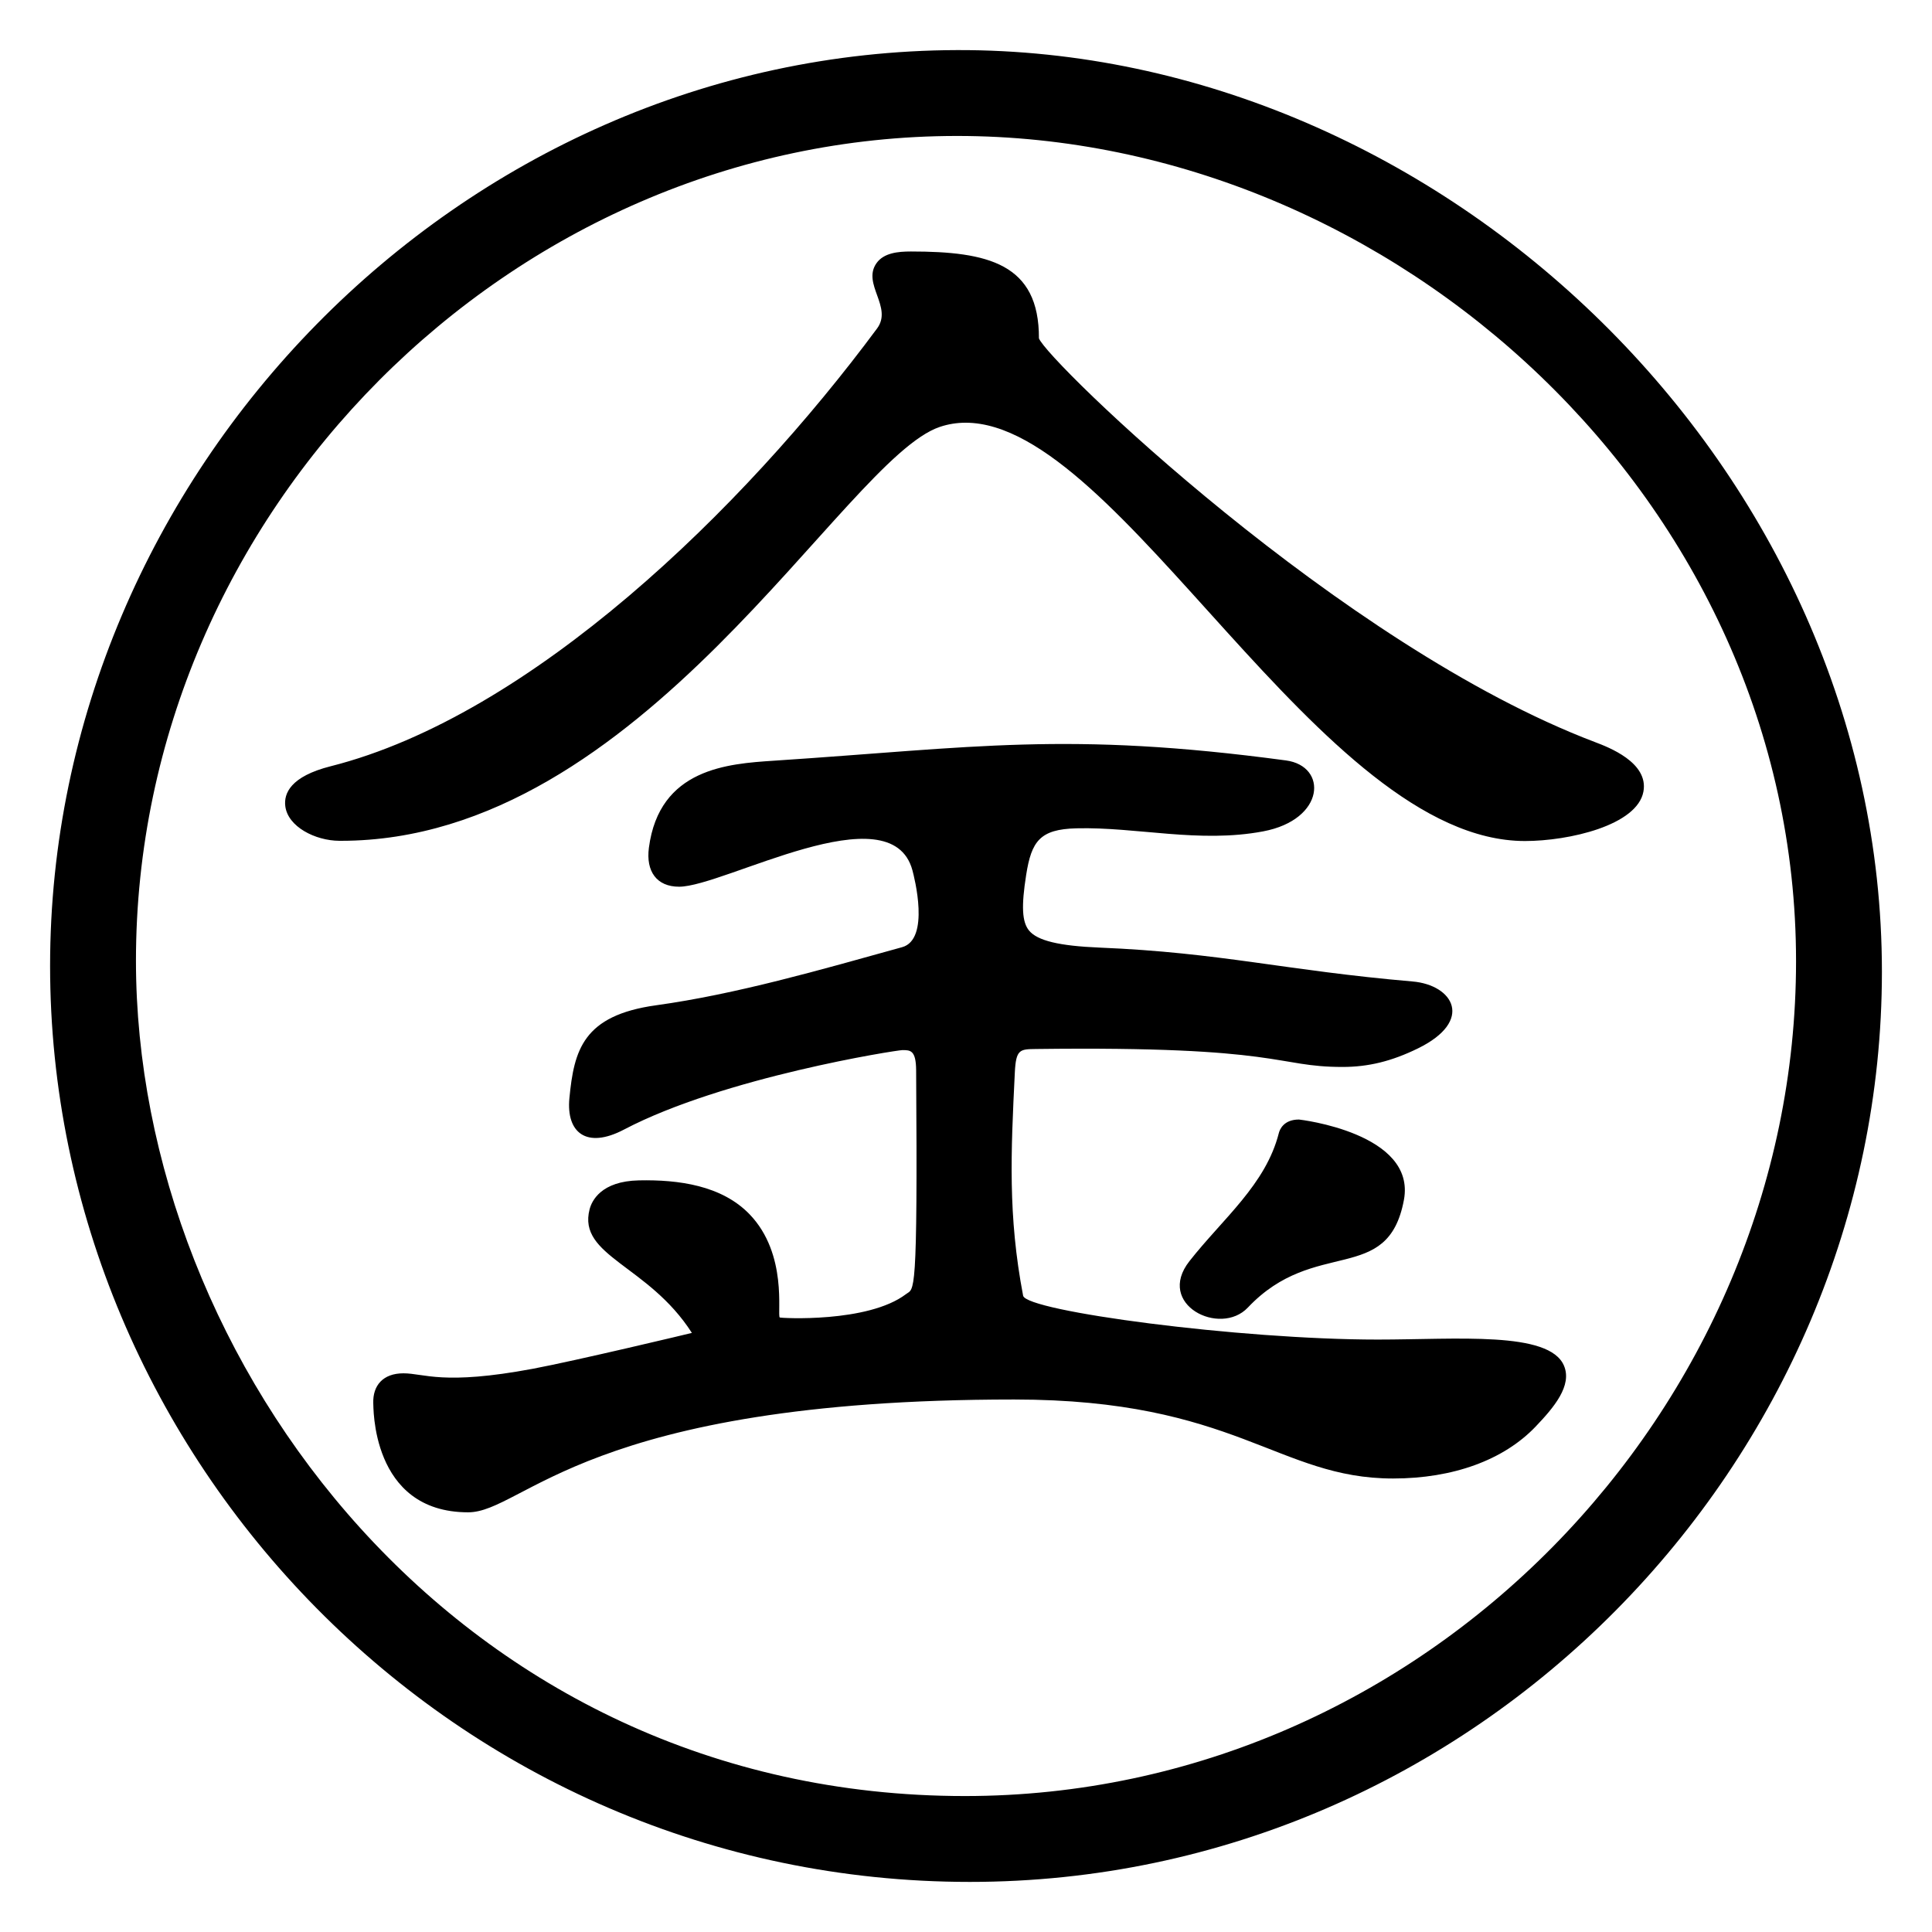 <?xml version="1.0" encoding="UTF-8" standalone="no"?>
<!DOCTYPE svg PUBLIC "-//W3C//DTD SVG 1.1//EN" "http://www.w3.org/Graphics/SVG/1.1/DTD/svg11.dtd">
<svg width="270px" height="270px" version="1.1" xmlns="http://www.w3.org/2000/svg" xmlns:xlink="http://www.w3.org/1999/xlink" xml:space="preserve" xmlns:serif="http://www.serif.com/" style="fill-rule:evenodd;clip-rule:evenodd;stroke-linejoin:round;stroke-miterlimit:2;">
    <g id="Page-1" serif:id="Page 1" transform="matrix(1,0,0,1,-25,-25)">
        <rect x="0" y="0" width="320" height="320" style="fill:none;"/>
    </g>
    <g id="Page-11" serif:id="Page 1" transform="matrix(1,0,0,1,-25,-25)">
        <g id="Layer-1" serif:id="Layer 1">
            <path d="M238.112,142.534C209.511,142.534 181.679,84.075 159.942,84.075C158.716,84.075 157.509,84.269 156.356,84.655C142.883,89.153 114.82,142.504 72.642,142.504L72.425,142.503C69.061,142.489 65.221,140.537 64.869,137.656C64.654,135.9 65.58,133.509 71.207,132.086C99.156,125.019 128.838,96.189 147.572,70.905C149.793,67.908 145.445,64.692 147.486,61.787C148.502,60.341 150.488,60.146 152.297,60.146C163.078,60.146 170.232,61.842 170.192,72.282C171.336,75.426 212.435,115.267 247.916,128.714C249.77,129.417 255.417,131.556 254.672,135.622C253.808,140.338 244.281,142.534 238.114,142.534L238.112,142.534ZM191.229,201.245C195.921,195.272 201.893,190.553 203.721,183.34C203.834,182.898 204.367,181.456 206.529,181.456C206.625,181.456 222.948,183.346 221.199,192.695C218.948,204.727 208.763,197.815 199.388,207.735C195.522,211.825 186.454,207.318 191.229,201.245M90.422,236.348C76.708,236.348 77.221,221.257 77.165,221.1C77.084,218.628 78.525,216.923 81.379,216.923C84.292,216.923 86.895,218.641 99.474,216.286C105.459,215.165 121.584,211.314 121.691,211.275C115.617,201.771 105.697,200.563 107.396,194.006C107.701,192.826 108.985,190.071 114.289,189.959C119.84,189.841 125.865,190.668 129.75,194.693C135.127,200.264 133.583,208.715 133.969,209.118C134.061,209.213 146.292,209.905 151.61,205.859C152.769,204.977 153.26,206.878 153.031,174.569C153.011,171.753 152.217,171.753 151.12,171.753C150.314,171.753 126.134,175.54 112.201,182.86C106.929,185.628 104.114,183.245 104.574,178.478C105.221,171.766 106.469,166.906 116.691,165.49C127.883,163.939 139.529,160.575 151.07,157.371C155.007,156.284 152.779,147.609 152.513,146.623C149.512,135.534 126.168,148.919 119.905,148.919C116.753,148.919 115.258,146.755 115.682,143.491C117.13,132.367 126.768,131.731 133.146,131.31C161.253,129.462 174.059,127.156 204.718,131.272C210.559,132.058 210.231,139.544 201.529,141.185C192.568,142.875 183.877,140.548 175.43,140.759C170.322,140.884 169.149,142.571 168.41,147.259C167.716,151.662 167.829,153.846 168.812,155.046C169.971,156.46 173.014,157.195 178.681,157.429C195.637,158.128 204.594,160.631 222.414,162.164C228.092,162.652 231.06,167.656 223.14,171.526C219.485,173.311 216.24,174.108 212.616,174.108C203.146,174.108 204.439,171.162 169.783,171.599C167.519,171.628 166.981,171.635 166.823,174.899C166.277,186.067 165.847,194.888 167.982,206.073C168.395,208.243 198.215,212.207 217.543,212.207C228.628,212.207 241.489,210.99 243.563,215.846C244.758,218.64 242.141,221.717 239.596,224.379C235.131,229.051 228.057,231.623 219.68,231.623C203.588,231.623 197.712,220.583 166.719,220.583C106.859,220.583 98.232,236.348 90.422,236.348M158.755,44C96.405,44 44,96.63 44,159.255C44,215.233 89.16,276 159.842,276C224.026,276 276,222.035 276,159.331C276,95.116 219.885,44 158.755,44M160.538,288C88.485,288 32,228.702 32,159.968C32,91.325 89.072,32.206 158.757,32C226.65,31.8 288,90.624 288,160.791C288,229.333 231.216,288 160.538,288" style="fill-rule:nonzero;"/>
        </g>
    </g>
</svg>
